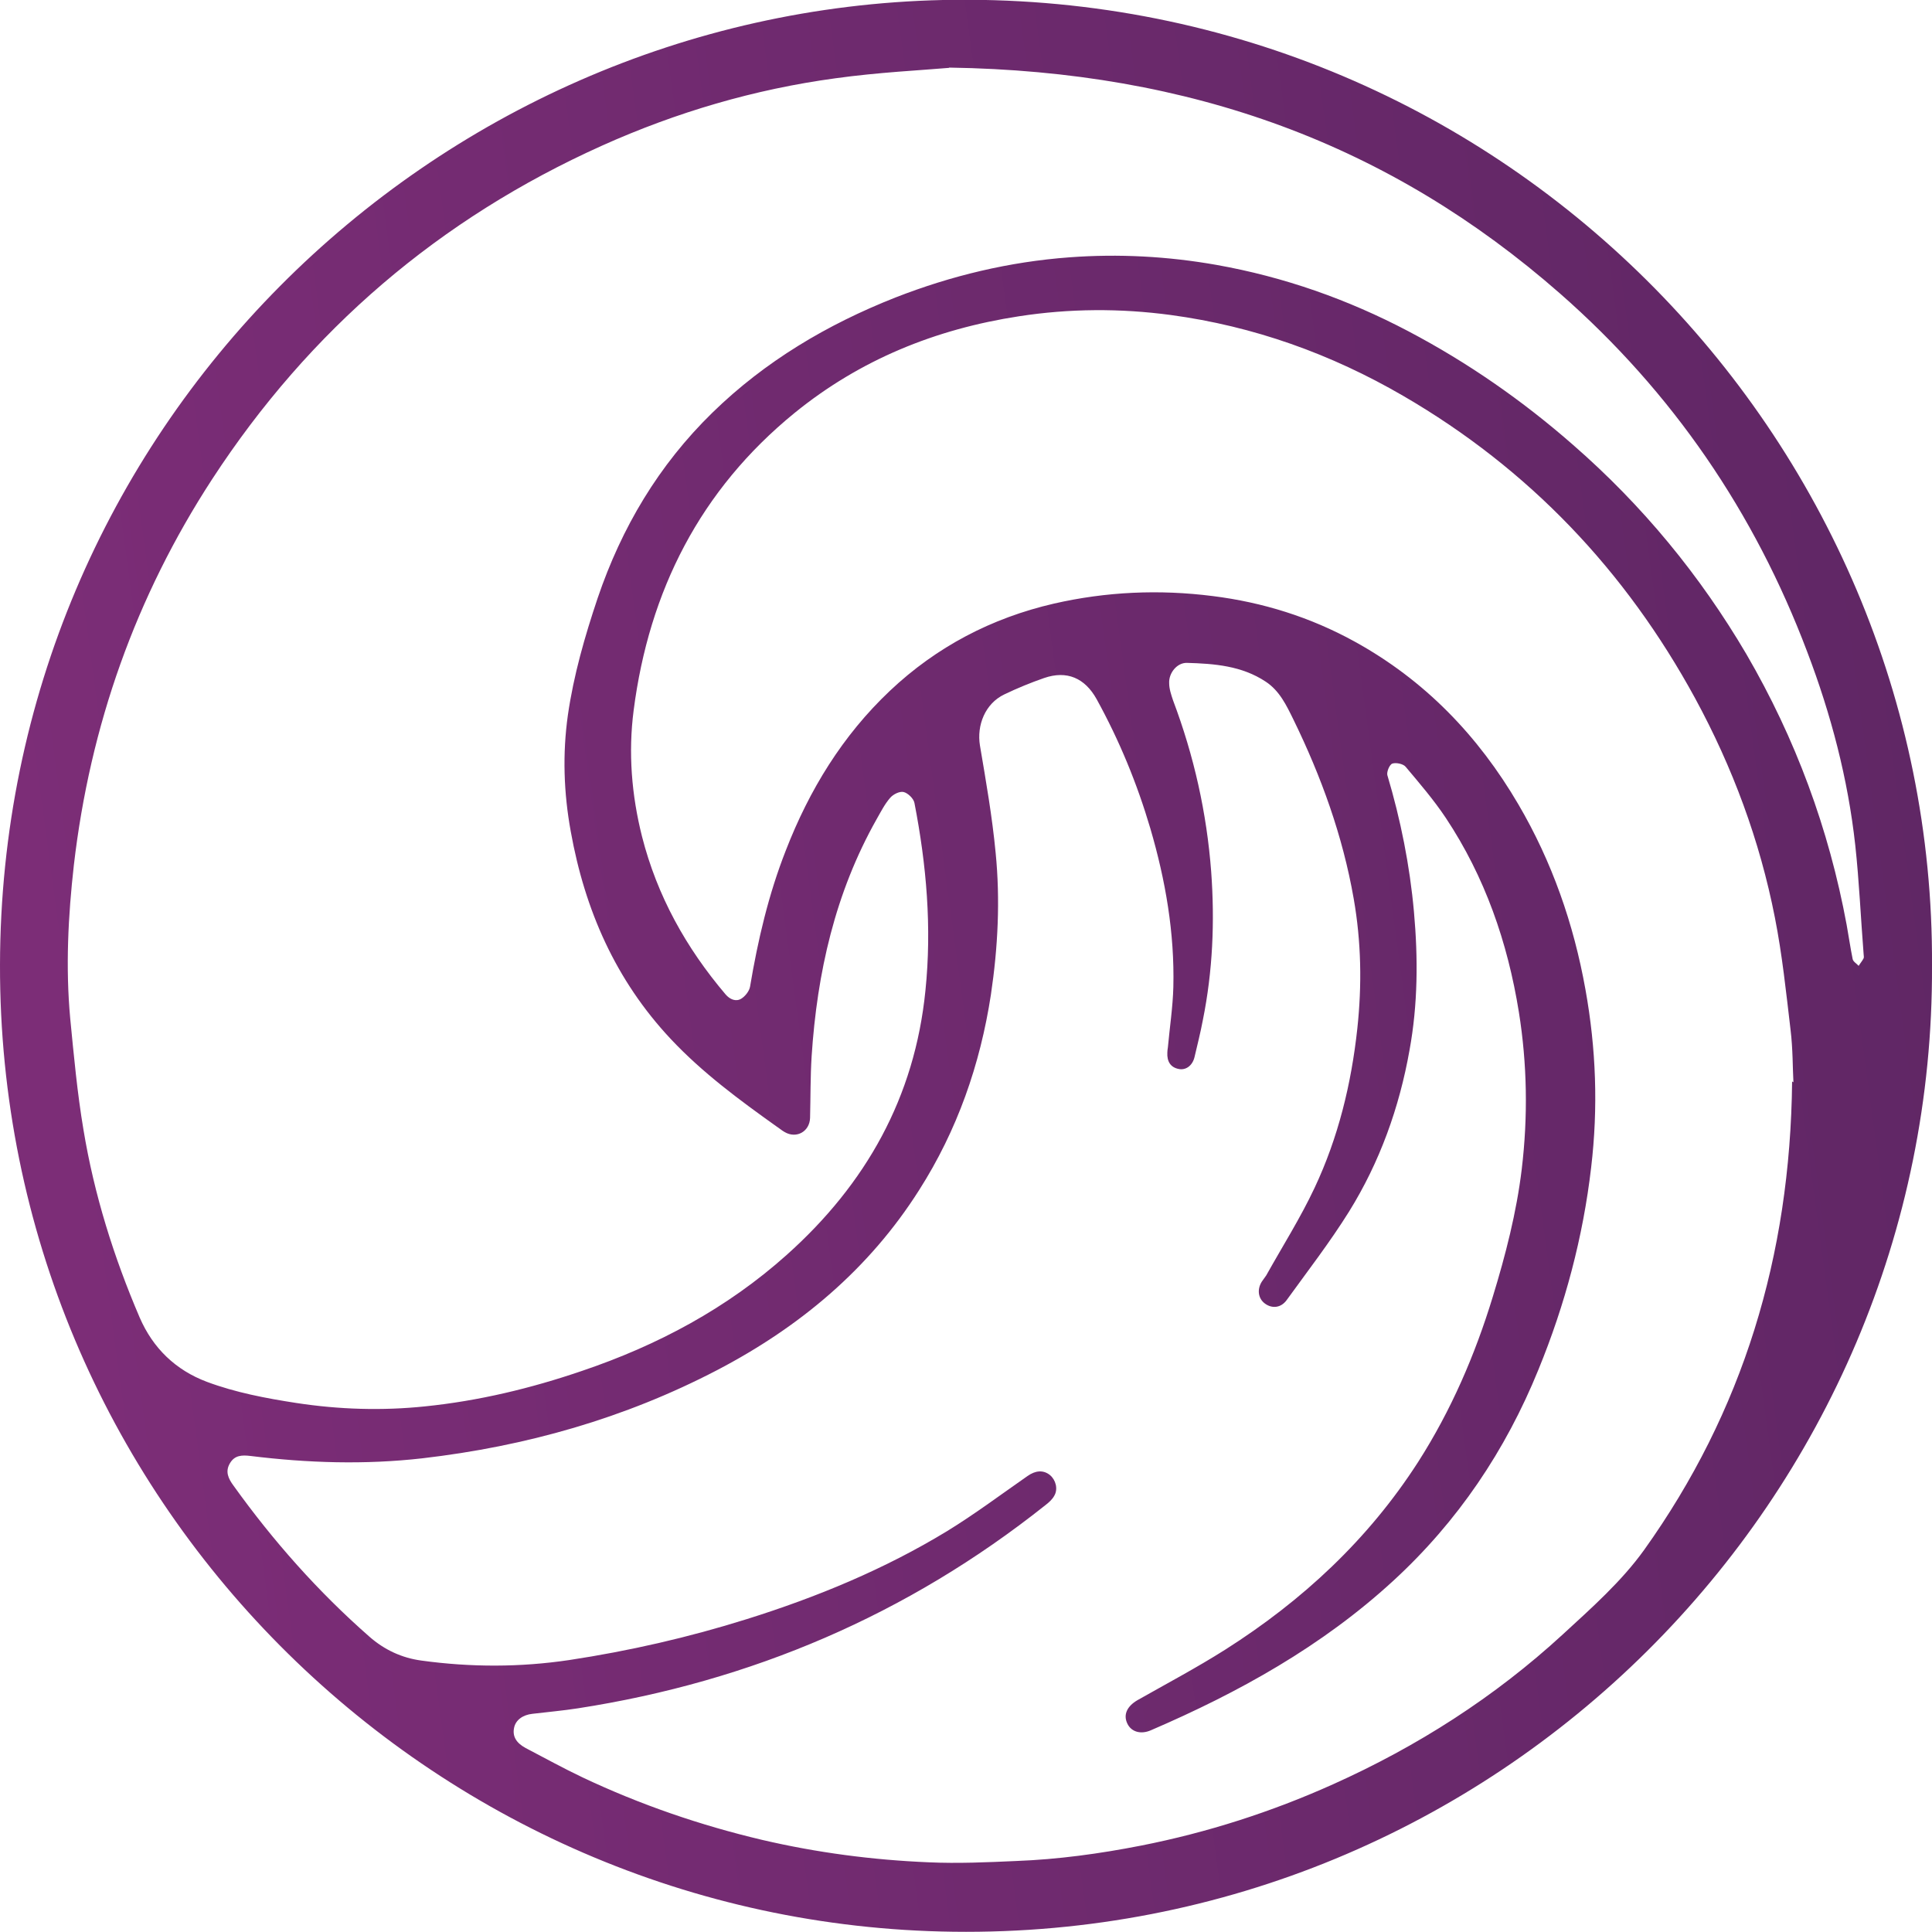 <?xml version="1.0" encoding="UTF-8"?>
<svg id="Layer_2" data-name="Layer 2" xmlns="http://www.w3.org/2000/svg" xmlns:xlink="http://www.w3.org/1999/xlink" viewBox="0 0 74.03 74.03">
  <defs>
    <style>
      .cls-1 {
        fill: url(#linear-gradient);
      }
    </style>
    <linearGradient id="linear-gradient" x1="242.48" y1="9.19" x2="1.77" y2="41.78" gradientUnits="userSpaceOnUse">
      <stop offset="0" stop-color="#1f183b"/>
      <stop offset="1" stop-color="#7c2d77"/>
    </linearGradient>
  </defs>
  <g id="Layer_1-2" data-name="Layer 1">
    <path class="cls-1" d="M74.03,37.01c.09,20.39-16.69,37.28-37.5,37.01C16.47,73.77-.04,57.38,0,36.97,.04,16.48,16.52,.44,36.13,0c21.26-.46,38.01,16.75,37.9,37h0Zm-5.31,4.46c-.03-.54-.02-1.28-.11-2.01-.17-1.44-.32-2.88-.6-4.3-.58-2.96-1.62-5.76-3.06-8.41-2.66-4.88-6.36-8.78-11.18-11.58-2.77-1.61-5.73-2.67-8.91-3.1-1.94-.26-3.88-.25-5.82,.05-3.19,.49-6.08,1.66-8.59,3.7-3.62,2.95-5.58,6.82-6.17,11.4-.21,1.62-.08,3.24,.32,4.83,.58,2.28,1.69,4.27,3.2,6.05,.17,.2,.4,.29,.6,.17,.15-.09,.31-.29,.34-.46,.3-1.79,.71-3.54,1.37-5.22,.9-2.32,2.17-4.4,3.99-6.12,1.79-1.69,3.9-2.79,6.28-3.34,2.01-.46,4.04-.55,6.09-.29,1.92,.24,3.74,.81,5.43,1.74,2.69,1.48,4.74,3.61,6.28,6.24,1.29,2.2,2.12,4.58,2.57,7.09,.41,2.27,.49,4.54,.22,6.82-.31,2.67-1,5.26-2.02,7.75-1.26,3.1-3.09,5.82-5.56,8.09-2.73,2.51-5.92,4.28-9.29,5.73-.39,.17-.75,.06-.9-.25-.17-.35-.01-.67,.38-.9,1.13-.64,2.28-1.25,3.37-1.94,2.96-1.88,5.48-4.22,7.39-7.19,1.26-1.97,2.18-4.1,2.86-6.33,.49-1.6,.91-3.23,1.11-4.89,.24-2.01,.21-4.02-.11-6.02-.43-2.67-1.3-5.18-2.8-7.44-.46-.69-1.01-1.33-1.54-1.96-.09-.11-.37-.17-.51-.12-.11,.04-.22,.32-.19,.44,.51,1.71,.86,3.46,1.02,5.24,.16,1.78,.15,3.55-.17,5.3-.39,2.2-1.14,4.29-2.32,6.19-.73,1.17-1.58,2.27-2.39,3.39-.22,.3-.56,.33-.83,.13-.26-.19-.31-.54-.12-.84,.05-.08,.12-.16,.17-.24,.62-1.11,1.31-2.2,1.85-3.35,.91-1.93,1.41-3.99,1.64-6.11,.18-1.67,.15-3.33-.14-4.98-.42-2.4-1.24-4.67-2.31-6.86-.27-.55-.53-1.1-1.06-1.45-.92-.61-1.97-.69-3.02-.72-.38-.01-.7,.39-.68,.78,0,.22,.08,.45,.15,.66,.8,2.12,1.29,4.31,1.46,6.56,.14,1.91,.06,3.81-.32,5.69-.09,.48-.21,.95-.32,1.42-.08,.33-.34,.51-.61,.45-.3-.06-.45-.28-.43-.63,0-.06,.01-.13,.02-.19,.07-.77,.19-1.55,.21-2.32,.05-2.07-.3-4.09-.88-6.07-.51-1.73-1.19-3.38-2.06-4.96-.45-.81-1.14-1.11-2.01-.81-.52,.18-1.03,.39-1.53,.63-.73,.35-1.06,1.18-.93,1.96,.23,1.36,.47,2.73,.6,4.1,.18,1.81,.09,3.63-.18,5.44-.41,2.68-1.29,5.2-2.75,7.49-1.92,3.03-4.58,5.25-7.74,6.9-3.55,1.85-7.33,2.92-11.3,3.38-2.2,.25-4.39,.18-6.58-.09-.33-.04-.61-.03-.79,.28-.19,.32-.06,.59,.14,.86,1.52,2.12,3.24,4.06,5.2,5.78,.58,.51,1.25,.82,2,.92,1.89,.26,3.78,.26,5.66-.02,2.31-.35,4.58-.87,6.81-1.57,2.68-.84,5.27-1.91,7.67-3.37,1.06-.65,2.06-1.4,3.08-2.11,.31-.22,.61-.24,.86-.04,.22,.18,.32,.53,.17,.79-.08,.15-.22,.27-.35,.37-5.27,4.19-11.26,6.75-17.91,7.78-.58,.09-1.16,.14-1.74,.21-.37,.04-.64,.24-.7,.53-.07,.32,.07,.58,.44,.78,.73,.38,1.45,.78,2.19,1.13,2.2,1.04,4.5,1.83,6.87,2.39,2.1,.49,4.23,.77,6.39,.86,1.11,.05,2.23,0,3.34-.05,1.61-.06,3.21-.28,4.79-.59,2.54-.5,5-1.29,7.36-2.35,3.23-1.45,6.19-3.34,8.8-5.74,1.11-1.02,2.26-2.04,3.12-3.24,3.78-5.29,5.6-11.25,5.67-17.95h0ZM36.37,2.6c-1.03,.09-2.71,.17-4.36,.4-3.1,.42-6.09,1.3-8.94,2.58-6.23,2.8-11.21,7.06-14.94,12.78-2.93,4.5-4.68,9.45-5.3,14.79-.22,1.95-.32,3.91-.14,5.87,.14,1.43,.27,2.86,.51,4.28,.41,2.48,1.16,4.87,2.15,7.18,.51,1.18,1.38,2.02,2.58,2.47,1.1,.41,2.26,.63,3.43,.81,1.64,.25,3.28,.3,4.92,.13,2.06-.21,4.06-.69,6.02-1.36,2.9-.98,5.56-2.4,7.85-4.45,3.03-2.71,4.9-6.03,5.31-10.12,.25-2.43,.04-4.82-.42-7.19-.03-.17-.25-.38-.41-.42-.15-.04-.4,.08-.52,.22-.21,.24-.36,.54-.52,.82-1.59,2.82-2.28,5.88-2.49,9.08-.05,.79-.04,1.58-.06,2.37-.02,.52-.52,.8-.97,.54-.11-.06-.21-.15-.32-.22-1.43-1.02-2.84-2.06-4.05-3.35-2.11-2.25-3.29-4.94-3.83-7.95-.27-1.48-.32-2.97-.11-4.46,.22-1.53,.65-3.02,1.14-4.48,.92-2.71,2.34-5.1,4.4-7.11,2.02-1.97,4.4-3.38,7.01-4.41,2.15-.84,4.37-1.37,6.67-1.54,1.88-.14,3.76-.04,5.63,.29,2.59,.46,5.03,1.32,7.35,2.54,2.28,1.2,4.38,2.66,6.32,4.36,2.65,2.31,4.86,4.99,6.64,8.02,1.88,3.23,3.16,6.69,3.84,10.37,.08,.44,.14,.87,.23,1.31,.02,.1,.15,.17,.23,.26,.06-.1,.14-.19,.19-.29,.02-.04,0-.11,0-.16-.11-1.39-.17-2.79-.32-4.17-.28-2.55-.93-5.02-1.84-7.41-2.02-5.35-5.16-9.95-9.47-13.73-6.51-5.71-14.12-8.52-23.41-8.66h0Z"/>
  </g>
</svg>